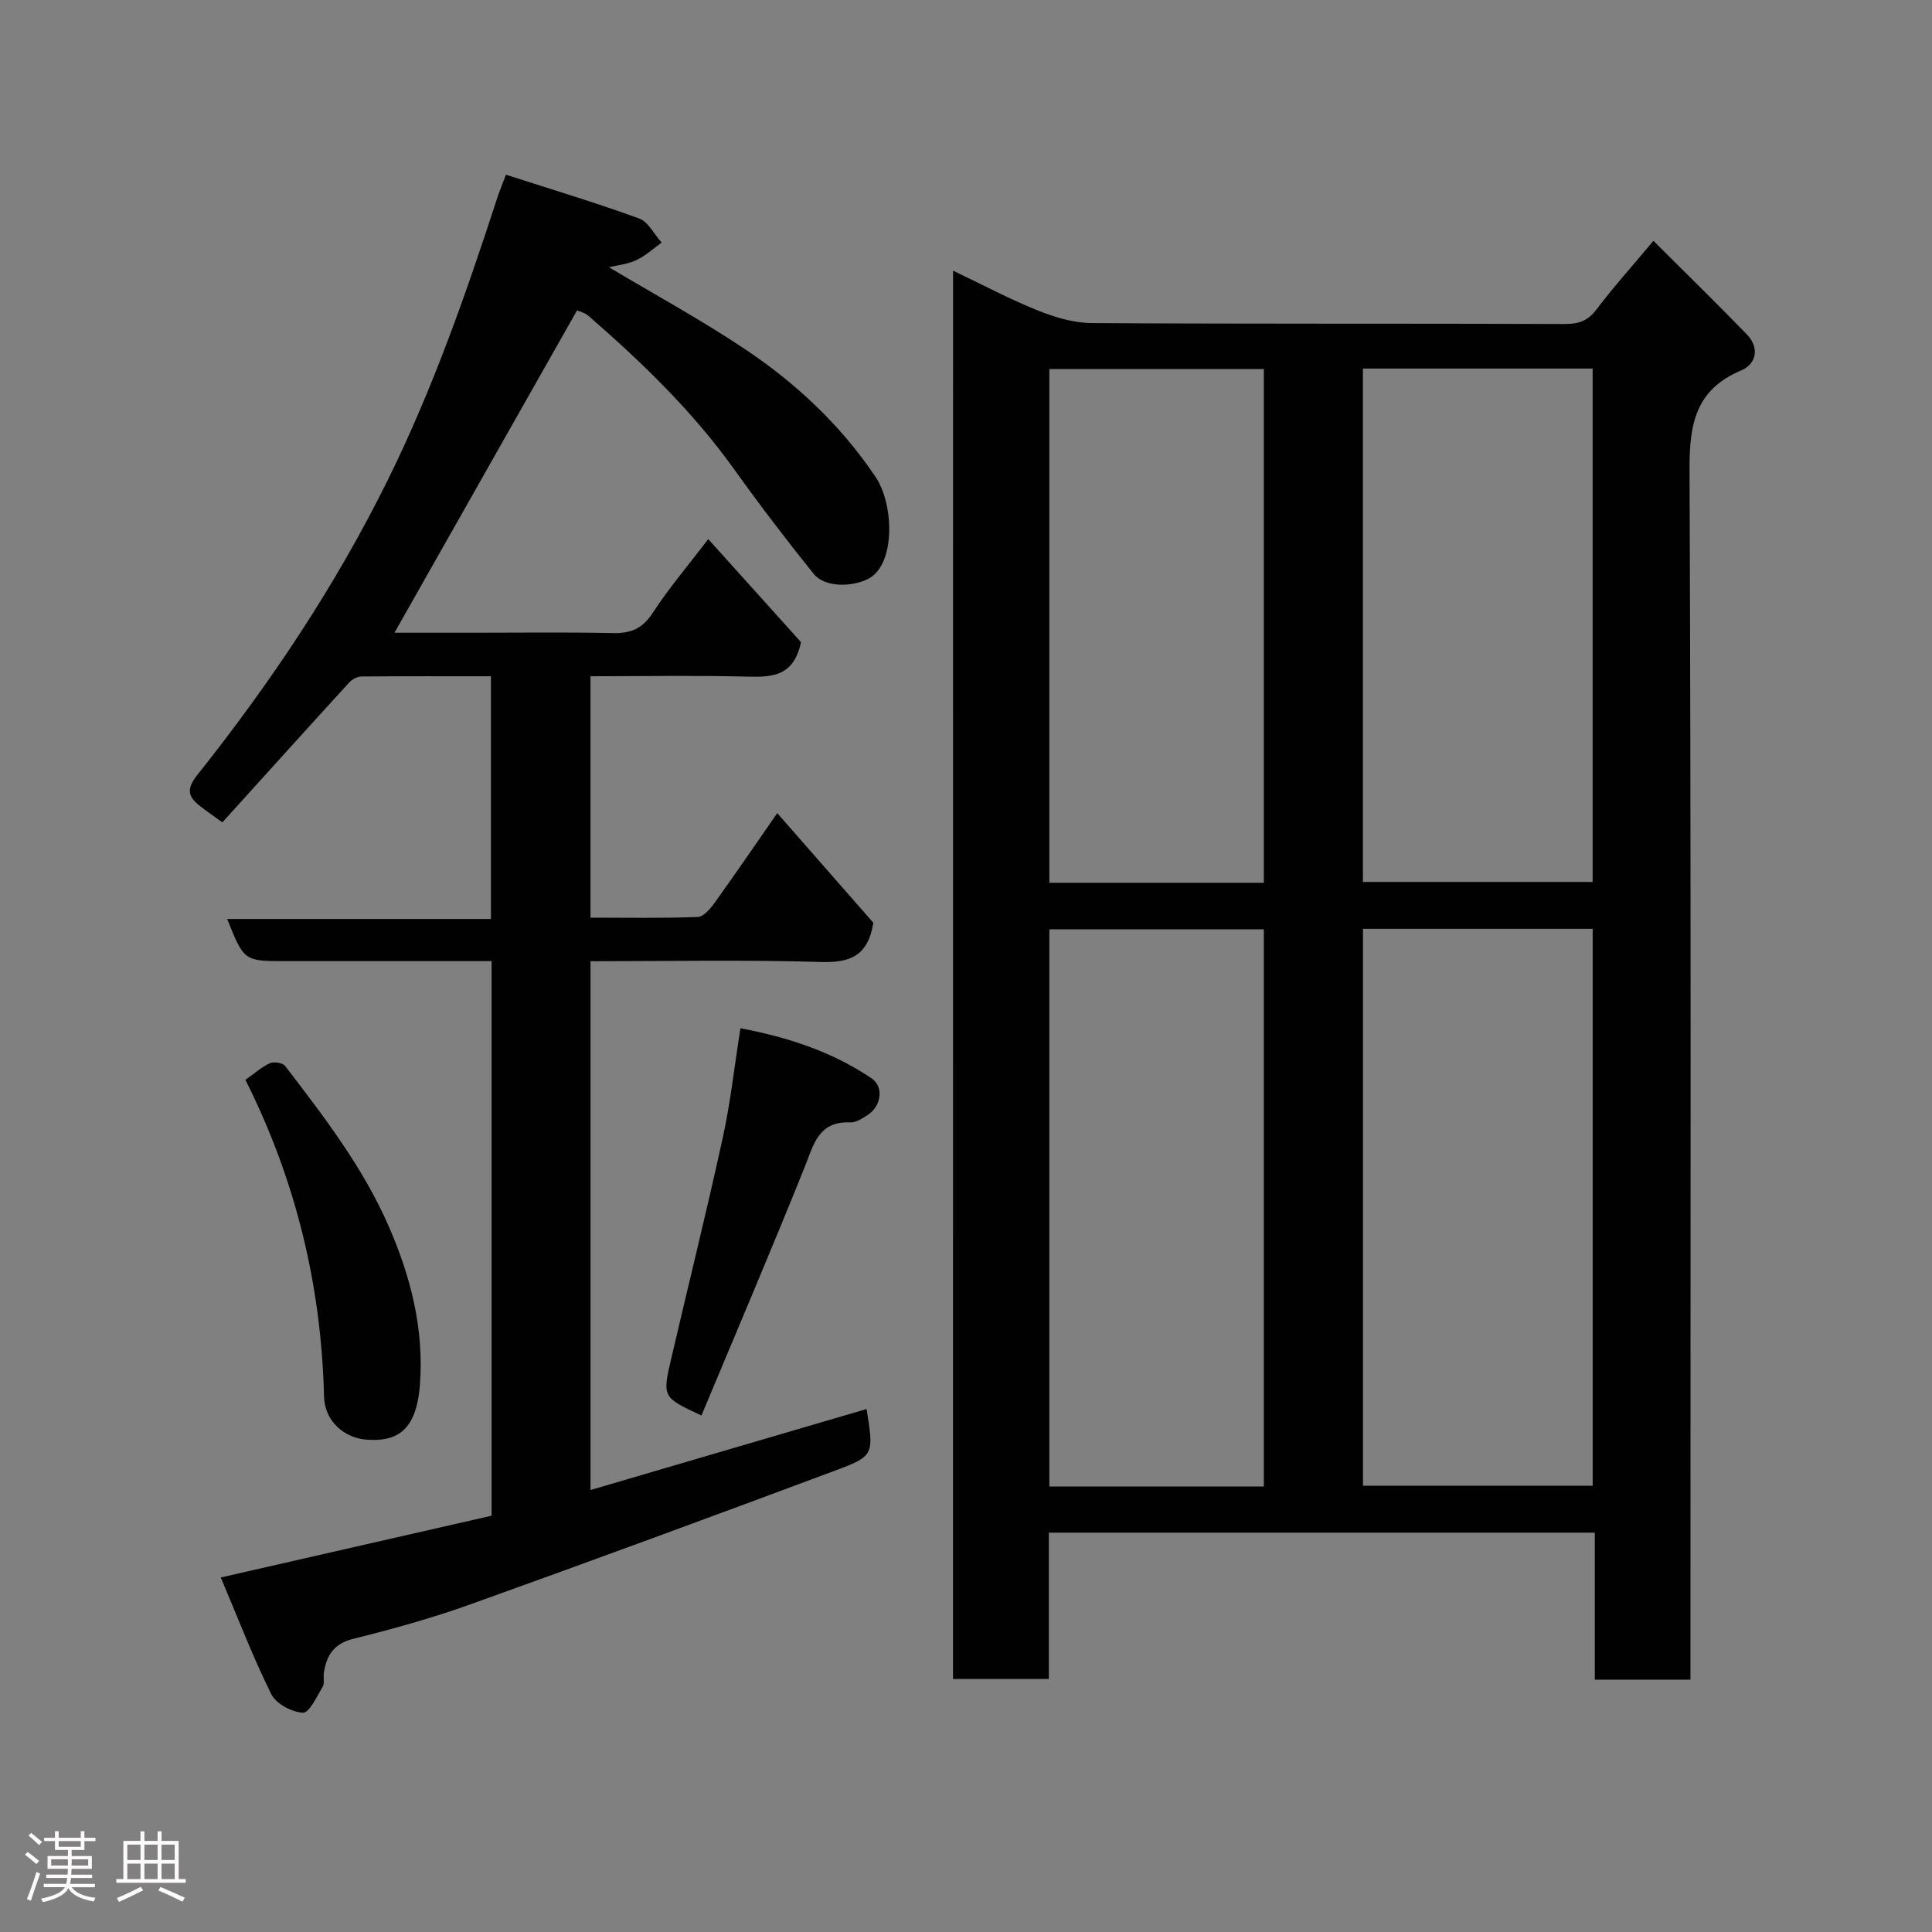 <svg enable-background="new 0 0 400 400" viewBox="0 0 400 400" xmlns="http://www.w3.org/2000/svg"><rect x="0" y="0" width="400" height="400" fill="#808080" stroke="none"/><path d="m5.17 384 .55-.58c.85.61 1.65 1.24 2.4 1.87l-.59.64c-.83-.73-1.62-1.38-2.36-1.93m1.22 9.53-.82-.34c.71-1.76 1.37-3.64 1.98-5.63.24.13.5.25.76.36-.6 1.67-1.24 3.54-1.92 5.61m-.5-13.5.57-.54c.56.44 1.31 1.06 2.26 1.87l-.64.64c-.68-.66-1.41-1.32-2.19-1.97m3.25.46h2.24v-1.36h.77v1.36h4.57v-1.36h.76v1.36h2.28v.69h-2.28v1.84h-2.64v1.26h4.18v2.64h-4.21c0 .45-.02.86-.05 1.21h4.32v.69h-4.38c-.04.34-.1.75-.19 1.22h5.15v.69h-4.82c.87 1.19 2.51 1.92 4.93 2.19-.17.31-.3.57-.37.76-2.77-.49-4.52-1.41-5.26-2.76-.56 1.26-2.3 2.23-5.24 2.9-.12-.24-.26-.48-.43-.72 2.73-.55 4.38-1.34 4.96-2.38h-4.38v-.69h4.65c.1-.38.17-.79.21-1.22h-4.32v-.69h4.4c.03-.34.05-.75.05-1.21h-4.2v-2.64h4.23v-1.26h-2.69v-1.84h-2.24zm1.46 4.46v1.29h3.45c.01-.4.02-.57.01-.53v-.32-.45h-3.46zm1.55-2.59h4.57v-1.19h-4.57zm6.11 2.59h-3.42v.77c-.02.19-.01.37-.02.53h3.44z" fill="#fcfafa"/><path d="m32.63 379.16h.82v1.98h3.54v7.89h1.46v.78h-14.37v-.78h1.46v-7.89h3.54v-1.98h.82v1.98h2.73zm-3.49 11.48.5.73c-1.61.82-3.28 1.63-5 2.41-.13-.27-.28-.55-.44-.82 1.75-.72 3.4-1.49 4.94-2.32m-2.78-5.55h2.73v-3.18h-2.73zm0 3.95h2.73v-3.2h-2.73zm3.54-3.95h2.73v-3.18h-2.73zm0 3.95h2.73v-3.2h-2.73zm7.89 4.68c-1.84-.92-3.51-1.7-5.02-2.32l.45-.73c1.89.8 3.57 1.55 5.04 2.23zm-1.62-11.81h-2.73v3.18h2.73zm-2.73 7.13h2.73v-3.2h-2.73z" fill="#fcfafa"/><g fill="#010102"><path d="m197.32 56.04c6.03 2.87 11.65 5.87 17.52 8.23 3.54 1.42 7.48 2.6 11.24 2.62 32.65.2 65.3.07 97.95.19 2.9.01 4.75-.69 6.53-3.04 3.44-4.56 7.28-8.82 11.76-14.18 6.71 6.7 13.13 12.95 19.36 19.39 2.67 2.76 1.95 6.12-1.18 7.44-9.5 4-10.74 11.15-10.7 20.55.34 81.46.19 162.92.19 244.39v6.12c-6.72 0-12.98 0-19.8 0 0-10.01 0-20.07 0-30.43-37.92 0-75.29 0-113.04 0v30.3c-6.74 0-13.13 0-19.84 0 .01-96.83.01-193.71.01-291.58zm84.87 251.57h47.56c0-38.64 0-76.89 0-115.31-15.96 0-31.67 0-47.56 0zm-20.53.16c0-38.75 0-77.11 0-115.37-15.06 0-29.77 0-44.4 0v115.37zm20.52-125.17h47.56c0-35.65 0-70.9 0-106.29-15.97 0-31.68 0-47.56 0zm-20.52.17c0-35.75 0-71.11 0-106.37-15.06 0-29.77 0-44.4 0v106.37z"/><path d="m146.64 111.62c6.79 7.54 13.28 14.75 19.2 21.33-1.49 7.04-5.89 7.27-10.98 7.14-10.78-.28-21.57-.08-32.61-.08v49.98c7.39 0 14.82.14 22.23-.14 1.21-.05 2.61-1.73 3.5-2.97 4.26-5.93 8.38-11.97 12.94-18.53 7.02 8 13.69 15.61 19.9 22.7-1.15 7.02-4.95 8.3-10.94 8.12-15.77-.48-31.57-.16-47.62-.16v109.48c19.27-5.65 38.18-11.2 57.16-16.77 1.5 9.46 1.59 9.72-6.38 12.7-25.15 9.38-50.34 18.67-75.61 27.73-7.95 2.85-16.13 5.12-24.32 7.16-4.01 1-5.48 3.41-6.05 6.96-.16.98.2 2.18-.25 2.94-1.2 2.02-2.79 5.45-4.09 5.39-2.3-.11-5.57-1.86-6.56-3.85-3.79-7.63-6.84-15.64-10.45-24.15 19.51-4.45 37.7-8.6 56.07-12.79 0-38.13 0-76.08 0-114.82-1.55 0-3.13 0-4.71 0-12.66 0-25.33 0-37.99 0-8.55 0-8.55 0-12.05-8.73h54.61c0-16.9 0-33.28 0-50.25-8.94 0-17.88-.03-26.81.05-.85.01-1.92.58-2.52 1.23-8.7 9.52-17.34 19.1-26.27 28.97-1.89-1.37-3.3-2.33-4.65-3.39-2.48-1.95-2.86-3.51-.51-6.46 15.18-19.08 28.68-39.27 39.49-61.2 9.25-18.76 16.14-38.42 22.59-58.26.44-1.35 1-2.67 1.79-4.78 9.43 3.04 18.59 5.79 27.57 9.06 1.91.7 3.13 3.29 4.67 5-1.74 1.24-3.36 2.75-5.27 3.64-1.82.85-3.94 1.04-5.65 1.45 9.17 5.48 18.76 10.71 27.82 16.73 10.76 7.14 20.15 15.9 27.42 26.74 3.81 5.69 4.13 18.18-1.58 21.07-3.32 1.68-8.97 1.82-11.28-1.06-5.63-7.01-11.11-14.17-16.34-21.49-8.6-12.05-19.13-22.22-30.23-31.88-.82-.72-2.03-.99-2.41-1.17-12.61 22.29-25.12 44.36-37.8 66.74h16.33c9.67 0 19.34-.13 29 .07 3.67.08 6.05-.98 8.15-4.19 3.36-5.16 7.39-9.89 11.49-15.26z"/><path d="m145.23 293.06c-8.1-3.77-8.13-3.77-6.23-11.92 3.54-15.18 7.3-30.31 10.63-45.54 1.6-7.3 2.42-14.78 3.67-22.71 9.82 1.85 18.97 4.85 27.11 10.34 2.69 1.81 2.02 5.86-.83 7.66-1.07.67-2.35 1.54-3.49 1.49-6.68-.31-7.63 4.6-9.53 9.35-6.9 17.18-14.18 34.21-21.33 51.33z"/><path d="m50.81 223.57c1.84-1.3 3.33-2.64 5.07-3.44.83-.38 2.65-.09 3.15.56 8.03 10.48 16.09 20.93 21.44 33.17 4.61 10.54 7.36 21.43 6.46 32.94-.75 9.62-4.96 11.74-11.1 11.26-4.49-.35-8.61-3.76-8.74-8.91-.56-23.04-5.87-44.87-16.28-65.58z"/></g></svg>